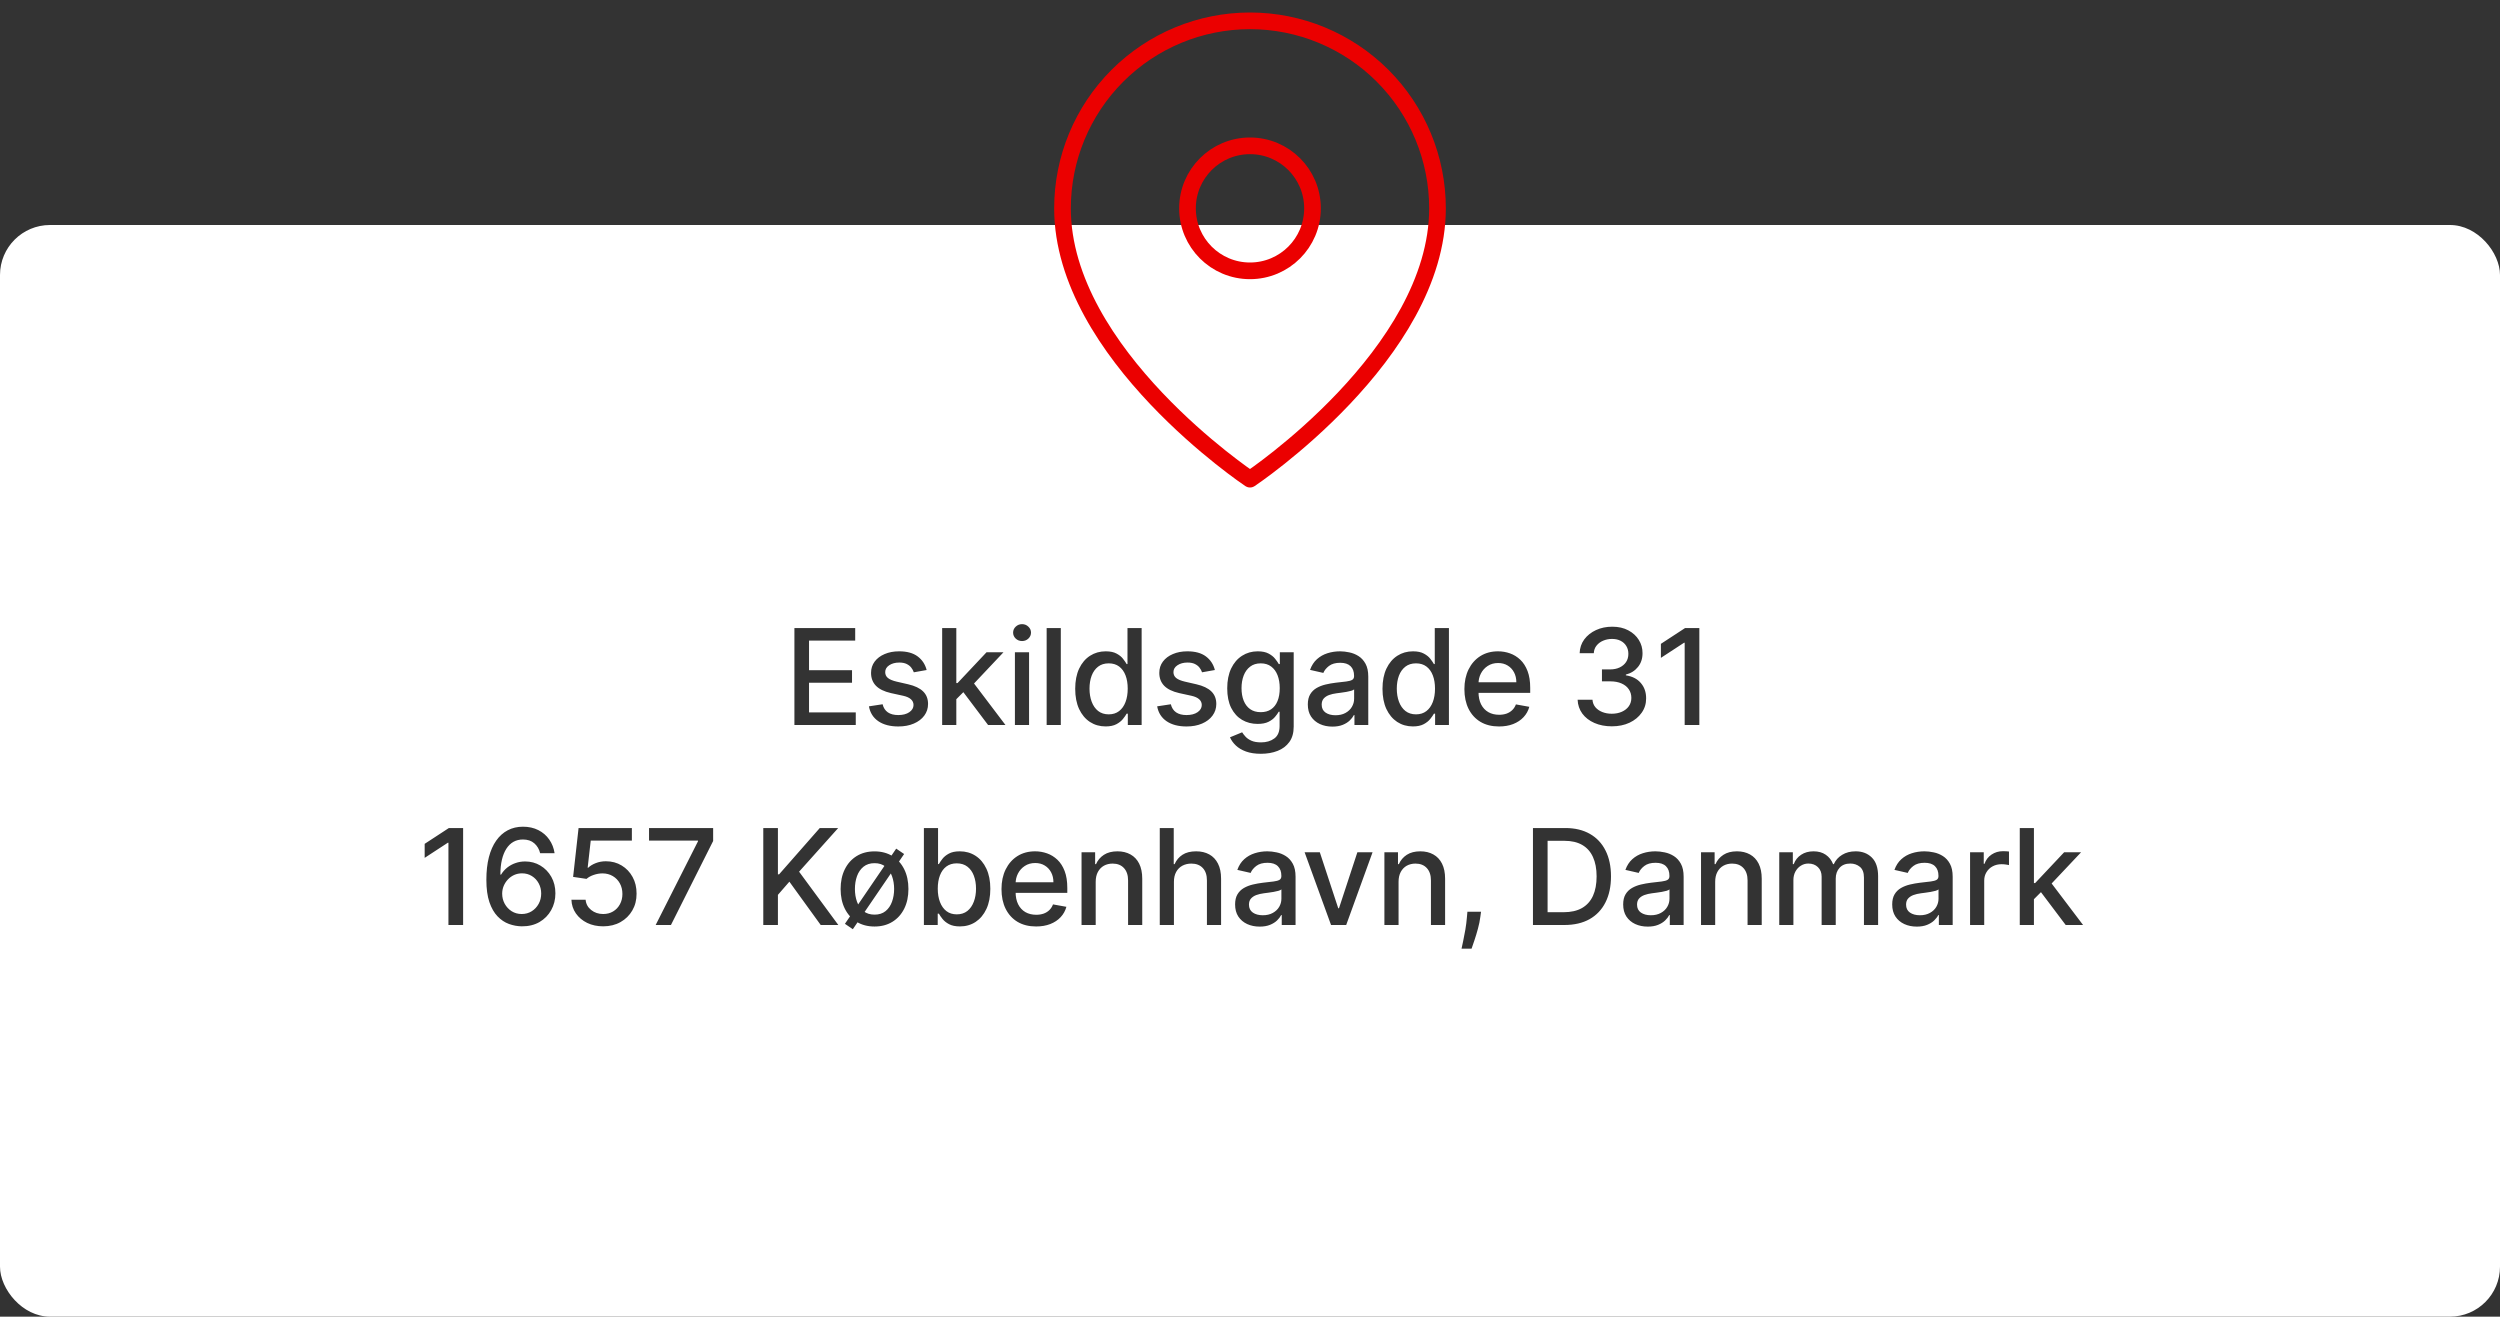<svg width="300" height="158" viewBox="0 0 300 158" fill="none" xmlns="http://www.w3.org/2000/svg">
<rect x="0" y="0" width="300" height="158" fill="#333333" stroke="none"/>
<rect y="27" width="300" height="131" rx="6" fill="white"/>
<path d="M95.329 87V75.364H102.624V76.875H97.084V80.421H102.243V81.926H97.084V85.489H102.692V87H95.329ZM111.197 80.403L109.657 80.676C109.593 80.479 109.49 80.292 109.35 80.114C109.214 79.936 109.028 79.79 108.793 79.676C108.558 79.562 108.265 79.506 107.913 79.506C107.432 79.506 107.03 79.614 106.708 79.829C106.386 80.042 106.225 80.316 106.225 80.653C106.225 80.945 106.333 81.18 106.549 81.358C106.765 81.536 107.113 81.682 107.594 81.796L108.981 82.114C109.784 82.299 110.382 82.585 110.776 82.972C111.17 83.358 111.367 83.86 111.367 84.477C111.367 85 111.216 85.466 110.913 85.875C110.613 86.28 110.195 86.599 109.657 86.829C109.123 87.061 108.504 87.176 107.799 87.176C106.822 87.176 106.024 86.968 105.407 86.551C104.789 86.131 104.411 85.534 104.271 84.761L105.913 84.511C106.015 84.939 106.225 85.263 106.543 85.483C106.861 85.699 107.276 85.807 107.788 85.807C108.344 85.807 108.789 85.691 109.123 85.46C109.456 85.225 109.623 84.939 109.623 84.602C109.623 84.329 109.521 84.1 109.316 83.915C109.115 83.729 108.807 83.589 108.39 83.494L106.913 83.171C106.098 82.985 105.496 82.689 105.106 82.284C104.719 81.879 104.526 81.365 104.526 80.744C104.526 80.229 104.67 79.778 104.958 79.392C105.246 79.006 105.644 78.704 106.151 78.489C106.659 78.269 107.24 78.159 107.896 78.159C108.839 78.159 109.581 78.364 110.123 78.773C110.664 79.178 111.022 79.722 111.197 80.403ZM114.622 84.04L114.61 81.966H114.906L118.383 78.273H120.417L116.451 82.477H116.184L114.622 84.04ZM113.059 87V75.364H114.758V87H113.059ZM118.57 87L115.445 82.852L116.616 81.665L120.656 87H118.57ZM121.789 87V78.273H123.488V87H121.789ZM122.647 76.926C122.352 76.926 122.098 76.828 121.886 76.631C121.678 76.43 121.573 76.191 121.573 75.915C121.573 75.635 121.678 75.396 121.886 75.199C122.098 74.998 122.352 74.898 122.647 74.898C122.943 74.898 123.195 74.998 123.403 75.199C123.615 75.396 123.721 75.635 123.721 75.915C123.721 76.191 123.615 76.43 123.403 76.631C123.195 76.828 122.943 76.926 122.647 76.926ZM127.297 75.364V87H125.598V75.364H127.297ZM132.673 87.171C131.969 87.171 131.34 86.99 130.787 86.631C130.237 86.267 129.806 85.75 129.491 85.079C129.181 84.405 129.025 83.597 129.025 82.653C129.025 81.71 129.183 80.903 129.497 80.233C129.815 79.562 130.251 79.049 130.804 78.693C131.357 78.337 131.984 78.159 132.684 78.159C133.226 78.159 133.662 78.25 133.991 78.432C134.325 78.61 134.582 78.818 134.764 79.057C134.95 79.296 135.094 79.506 135.196 79.688H135.298V75.364H136.997V87H135.338V85.642H135.196C135.094 85.828 134.946 86.04 134.753 86.278C134.563 86.517 134.302 86.725 133.969 86.903C133.635 87.081 133.203 87.171 132.673 87.171ZM133.048 85.722C133.537 85.722 133.95 85.593 134.287 85.335C134.628 85.074 134.885 84.712 135.059 84.25C135.237 83.788 135.326 83.25 135.326 82.636C135.326 82.03 135.239 81.5 135.065 81.046C134.891 80.591 134.635 80.237 134.298 79.983C133.961 79.729 133.544 79.602 133.048 79.602C132.537 79.602 132.111 79.735 131.77 80C131.429 80.265 131.171 80.627 130.997 81.085C130.826 81.544 130.741 82.061 130.741 82.636C130.741 83.22 130.828 83.744 131.003 84.21C131.177 84.676 131.434 85.046 131.775 85.318C132.12 85.587 132.544 85.722 133.048 85.722ZM145.785 80.403L144.246 80.676C144.181 80.479 144.079 80.292 143.939 80.114C143.802 79.936 143.617 79.79 143.382 79.676C143.147 79.562 142.854 79.506 142.501 79.506C142.02 79.506 141.619 79.614 141.297 79.829C140.975 80.042 140.814 80.316 140.814 80.653C140.814 80.945 140.922 81.18 141.138 81.358C141.354 81.536 141.702 81.682 142.183 81.796L143.57 82.114C144.373 82.299 144.971 82.585 145.365 82.972C145.759 83.358 145.956 83.86 145.956 84.477C145.956 85 145.804 85.466 145.501 85.875C145.202 86.28 144.784 86.599 144.246 86.829C143.712 87.061 143.092 87.176 142.388 87.176C141.41 87.176 140.613 86.968 139.996 86.551C139.378 86.131 138.999 85.534 138.859 84.761L140.501 84.511C140.604 84.939 140.814 85.263 141.132 85.483C141.45 85.699 141.865 85.807 142.376 85.807C142.933 85.807 143.378 85.691 143.712 85.46C144.045 85.225 144.212 84.939 144.212 84.602C144.212 84.329 144.109 84.1 143.905 83.915C143.704 83.729 143.395 83.589 142.979 83.494L141.501 83.171C140.687 82.985 140.085 82.689 139.695 82.284C139.308 81.879 139.115 81.365 139.115 80.744C139.115 80.229 139.259 79.778 139.547 79.392C139.835 79.006 140.232 78.704 140.74 78.489C141.248 78.269 141.829 78.159 142.484 78.159C143.427 78.159 144.17 78.364 144.712 78.773C145.253 79.178 145.611 79.722 145.785 80.403ZM151.307 90.454C150.614 90.454 150.017 90.364 149.517 90.182C149.021 90 148.616 89.76 148.301 89.46C147.987 89.161 147.752 88.833 147.597 88.477L149.057 87.875C149.159 88.042 149.296 88.218 149.466 88.403C149.64 88.593 149.875 88.754 150.171 88.886C150.47 89.019 150.854 89.085 151.324 89.085C151.968 89.085 152.5 88.928 152.921 88.614C153.341 88.303 153.551 87.807 153.551 87.125V85.409H153.443C153.341 85.595 153.193 85.801 153 86.028C152.811 86.256 152.549 86.453 152.216 86.619C151.883 86.786 151.449 86.869 150.915 86.869C150.225 86.869 149.604 86.708 149.051 86.386C148.502 86.061 148.066 85.581 147.744 84.949C147.426 84.312 147.267 83.53 147.267 82.602C147.267 81.674 147.424 80.879 147.739 80.216C148.057 79.553 148.492 79.046 149.046 78.693C149.599 78.337 150.225 78.159 150.926 78.159C151.468 78.159 151.905 78.25 152.239 78.432C152.572 78.61 152.832 78.818 153.017 79.057C153.207 79.296 153.352 79.506 153.455 79.688H153.58V78.273H155.244V87.193C155.244 87.943 155.07 88.559 154.722 89.04C154.373 89.521 153.902 89.877 153.307 90.108C152.716 90.339 152.049 90.454 151.307 90.454ZM151.29 85.46C151.778 85.46 152.191 85.347 152.528 85.119C152.869 84.888 153.127 84.559 153.301 84.131C153.479 83.699 153.568 83.182 153.568 82.579C153.568 81.992 153.481 81.475 153.307 81.028C153.133 80.581 152.877 80.233 152.54 79.983C152.203 79.729 151.786 79.602 151.29 79.602C150.778 79.602 150.352 79.735 150.011 80C149.671 80.261 149.413 80.617 149.239 81.068C149.068 81.519 148.983 82.023 148.983 82.579C148.983 83.151 149.07 83.653 149.244 84.085C149.419 84.517 149.676 84.854 150.017 85.097C150.362 85.339 150.786 85.46 151.29 85.46ZM159.887 87.193C159.334 87.193 158.834 87.091 158.387 86.886C157.94 86.678 157.585 86.377 157.324 85.983C157.066 85.589 156.938 85.106 156.938 84.534C156.938 84.042 157.032 83.636 157.222 83.318C157.411 83 157.667 82.748 157.989 82.562C158.311 82.377 158.671 82.237 159.068 82.142C159.466 82.047 159.871 81.975 160.284 81.926C160.807 81.865 161.231 81.816 161.557 81.778C161.883 81.737 162.12 81.671 162.267 81.579C162.415 81.489 162.489 81.341 162.489 81.136V81.097C162.489 80.6 162.349 80.216 162.068 79.943C161.792 79.671 161.379 79.534 160.83 79.534C160.258 79.534 159.807 79.661 159.477 79.915C159.152 80.165 158.926 80.443 158.801 80.75L157.205 80.386C157.394 79.856 157.671 79.428 158.034 79.102C158.402 78.773 158.824 78.534 159.301 78.386C159.779 78.235 160.281 78.159 160.807 78.159C161.156 78.159 161.525 78.201 161.915 78.284C162.309 78.364 162.676 78.511 163.017 78.727C163.362 78.943 163.644 79.252 163.864 79.653C164.084 80.051 164.193 80.568 164.193 81.204V87H162.534V85.807H162.466C162.356 86.026 162.191 86.242 161.972 86.454C161.752 86.667 161.47 86.843 161.125 86.983C160.78 87.123 160.368 87.193 159.887 87.193ZM160.256 85.829C160.726 85.829 161.127 85.737 161.46 85.551C161.798 85.365 162.053 85.123 162.227 84.824C162.406 84.521 162.495 84.197 162.495 83.852V82.727C162.434 82.788 162.316 82.845 162.142 82.898C161.972 82.947 161.777 82.99 161.557 83.028C161.337 83.062 161.123 83.095 160.915 83.125C160.707 83.151 160.532 83.174 160.392 83.193C160.063 83.235 159.762 83.305 159.489 83.403C159.22 83.502 159.004 83.644 158.841 83.829C158.682 84.011 158.602 84.254 158.602 84.557C158.602 84.977 158.758 85.296 159.068 85.511C159.379 85.724 159.775 85.829 160.256 85.829ZM169.547 87.171C168.843 87.171 168.214 86.99 167.661 86.631C167.112 86.267 166.68 85.75 166.365 85.079C166.055 84.405 165.899 83.597 165.899 82.653C165.899 81.71 166.057 80.903 166.371 80.233C166.689 79.562 167.125 79.049 167.678 78.693C168.231 78.337 168.858 78.159 169.559 78.159C170.1 78.159 170.536 78.25 170.865 78.432C171.199 78.61 171.456 78.818 171.638 79.057C171.824 79.296 171.968 79.506 172.07 79.688H172.172V75.364H173.871V87H172.212V85.642H172.07C171.968 85.828 171.82 86.04 171.627 86.278C171.437 86.517 171.176 86.725 170.843 86.903C170.509 87.081 170.078 87.171 169.547 87.171ZM169.922 85.722C170.411 85.722 170.824 85.593 171.161 85.335C171.502 85.074 171.759 84.712 171.934 84.25C172.112 83.788 172.201 83.25 172.201 82.636C172.201 82.03 172.114 81.5 171.939 81.046C171.765 80.591 171.509 80.237 171.172 79.983C170.835 79.729 170.418 79.602 169.922 79.602C169.411 79.602 168.985 79.735 168.644 80C168.303 80.265 168.045 80.627 167.871 81.085C167.701 81.544 167.615 82.061 167.615 82.636C167.615 83.22 167.703 83.744 167.877 84.21C168.051 84.676 168.309 85.046 168.649 85.318C168.994 85.587 169.418 85.722 169.922 85.722ZM179.881 87.176C179.021 87.176 178.281 86.992 177.66 86.625C177.042 86.254 176.565 85.733 176.228 85.062C175.894 84.388 175.728 83.599 175.728 82.693C175.728 81.799 175.894 81.011 176.228 80.329C176.565 79.648 177.035 79.115 177.637 78.733C178.243 78.35 178.951 78.159 179.762 78.159C180.254 78.159 180.732 78.24 181.194 78.403C181.656 78.566 182.071 78.822 182.438 79.171C182.805 79.519 183.095 79.972 183.307 80.528C183.519 81.081 183.625 81.754 183.625 82.546V83.148H176.688V81.875H181.961C181.961 81.428 181.87 81.032 181.688 80.688C181.506 80.339 181.25 80.064 180.921 79.864C180.595 79.663 180.213 79.562 179.773 79.562C179.296 79.562 178.879 79.68 178.523 79.915C178.171 80.146 177.898 80.449 177.705 80.824C177.516 81.195 177.421 81.599 177.421 82.034V83.028C177.421 83.612 177.523 84.108 177.728 84.517C177.936 84.926 178.226 85.239 178.597 85.454C178.968 85.667 179.402 85.773 179.898 85.773C180.22 85.773 180.514 85.727 180.779 85.636C181.044 85.542 181.273 85.401 181.466 85.216C181.66 85.03 181.807 84.801 181.91 84.528L183.518 84.818C183.389 85.292 183.158 85.706 182.824 86.062C182.495 86.415 182.08 86.689 181.58 86.886C181.084 87.079 180.518 87.176 179.881 87.176ZM193.421 87.159C192.641 87.159 191.944 87.025 191.33 86.756C190.72 86.487 190.237 86.114 189.881 85.636C189.529 85.155 189.34 84.599 189.313 83.966H191.097C191.12 84.311 191.236 84.61 191.444 84.864C191.656 85.114 191.933 85.307 192.273 85.443C192.614 85.579 192.993 85.648 193.41 85.648C193.868 85.648 194.273 85.568 194.626 85.409C194.982 85.25 195.26 85.028 195.461 84.744C195.662 84.456 195.762 84.125 195.762 83.75C195.762 83.36 195.662 83.017 195.461 82.722C195.264 82.422 194.974 82.188 194.592 82.017C194.213 81.847 193.755 81.761 193.217 81.761H192.234V80.329H193.217C193.648 80.329 194.027 80.252 194.353 80.097C194.683 79.941 194.94 79.725 195.126 79.449C195.311 79.169 195.404 78.841 195.404 78.466C195.404 78.106 195.323 77.794 195.16 77.528C195.001 77.26 194.773 77.049 194.478 76.898C194.186 76.746 193.842 76.671 193.444 76.671C193.065 76.671 192.711 76.74 192.381 76.881C192.056 77.017 191.791 77.214 191.586 77.472C191.381 77.725 191.272 78.03 191.256 78.386H189.558C189.577 77.758 189.762 77.204 190.114 76.727C190.47 76.25 190.94 75.877 191.523 75.608C192.107 75.339 192.755 75.204 193.467 75.204C194.213 75.204 194.857 75.35 195.398 75.642C195.944 75.93 196.364 76.314 196.66 76.796C196.959 77.276 197.107 77.803 197.103 78.375C197.107 79.026 196.925 79.579 196.558 80.034C196.194 80.489 195.709 80.794 195.103 80.949V81.04C195.876 81.157 196.474 81.464 196.898 81.96C197.327 82.456 197.539 83.072 197.535 83.807C197.539 84.447 197.361 85.021 197.001 85.528C196.645 86.036 196.158 86.436 195.541 86.727C194.923 87.015 194.217 87.159 193.421 87.159ZM203.921 75.364V87H202.16V77.125H202.092L199.308 78.943V77.261L202.211 75.364H203.921ZM55.574 99.364V111H53.812V101.125H53.744L50.96 102.943V101.261L53.864 99.364H55.574ZM62.608 111.159C62.089 111.152 61.578 111.057 61.074 110.875C60.574 110.693 60.119 110.39 59.71 109.966C59.301 109.542 58.974 108.972 58.727 108.256C58.485 107.54 58.364 106.646 58.364 105.574C58.364 104.559 58.464 103.657 58.665 102.869C58.869 102.081 59.163 101.417 59.545 100.875C59.928 100.33 60.39 99.915 60.932 99.631C61.474 99.347 62.081 99.204 62.756 99.204C63.449 99.204 64.064 99.341 64.602 99.614C65.14 99.886 65.576 100.263 65.909 100.744C66.246 101.225 66.46 101.773 66.551 102.386H64.818C64.701 101.902 64.468 101.506 64.119 101.199C63.771 100.892 63.316 100.739 62.756 100.739C61.903 100.739 61.239 101.11 60.761 101.852C60.288 102.595 60.049 103.627 60.045 104.949H60.131C60.331 104.619 60.578 104.339 60.869 104.108C61.165 103.873 61.494 103.693 61.858 103.568C62.225 103.439 62.612 103.375 63.017 103.375C63.691 103.375 64.301 103.54 64.847 103.869C65.396 104.195 65.833 104.646 66.159 105.222C66.485 105.797 66.648 106.456 66.648 107.199C66.648 107.941 66.479 108.614 66.142 109.216C65.809 109.818 65.339 110.295 64.733 110.648C64.127 110.996 63.419 111.167 62.608 111.159ZM62.602 109.682C63.049 109.682 63.449 109.572 63.801 109.352C64.153 109.133 64.432 108.837 64.636 108.466C64.841 108.095 64.943 107.68 64.943 107.222C64.943 106.775 64.843 106.367 64.642 106C64.445 105.633 64.172 105.341 63.824 105.125C63.479 104.909 63.085 104.801 62.642 104.801C62.305 104.801 61.992 104.866 61.705 104.994C61.42 105.123 61.17 105.301 60.955 105.528C60.739 105.756 60.568 106.017 60.443 106.312C60.322 106.604 60.261 106.913 60.261 107.239C60.261 107.674 60.362 108.078 60.562 108.449C60.767 108.82 61.045 109.119 61.398 109.347C61.754 109.57 62.155 109.682 62.602 109.682ZM72.382 111.159C71.67 111.159 71.03 111.023 70.462 110.75C69.897 110.473 69.447 110.095 69.109 109.614C68.772 109.133 68.593 108.583 68.57 107.966H70.274C70.316 108.466 70.537 108.877 70.939 109.199C71.341 109.521 71.822 109.682 72.382 109.682C72.829 109.682 73.225 109.58 73.57 109.375C73.918 109.167 74.191 108.881 74.388 108.517C74.589 108.153 74.689 107.739 74.689 107.273C74.689 106.799 74.587 106.377 74.382 106.006C74.178 105.634 73.895 105.343 73.536 105.131C73.18 104.919 72.77 104.811 72.308 104.807C71.956 104.807 71.602 104.867 71.246 104.989C70.89 105.11 70.602 105.269 70.382 105.466L68.774 105.227L69.428 99.364H75.825V100.869H70.888L70.519 104.125H70.587C70.814 103.905 71.115 103.722 71.49 103.574C71.869 103.426 72.274 103.352 72.706 103.352C73.414 103.352 74.045 103.521 74.598 103.858C75.155 104.195 75.593 104.655 75.911 105.239C76.233 105.818 76.392 106.485 76.388 107.239C76.392 107.992 76.221 108.665 75.877 109.256C75.536 109.847 75.062 110.312 74.456 110.653C73.854 110.991 73.162 111.159 72.382 111.159ZM78.679 111L83.759 100.955V100.869H77.884V99.364H85.577V100.92L80.514 111H78.679ZM91.594 111V99.364H93.35V104.92H93.492L98.373 99.364H100.583L95.89 104.602L100.6 111H98.486L94.725 105.801L93.35 107.381V111H91.594ZM102.34 111.506L101.391 110.858L107.545 101.835L108.494 102.483L102.34 111.506ZM104.942 111.182C104.124 111.182 103.41 110.994 102.8 110.619C102.191 110.244 101.717 109.72 101.38 109.045C101.043 108.371 100.874 107.583 100.874 106.682C100.874 105.777 101.043 104.985 101.38 104.307C101.717 103.629 102.191 103.102 102.8 102.727C103.41 102.352 104.124 102.165 104.942 102.165C105.761 102.165 106.475 102.352 107.084 102.727C107.694 103.102 108.168 103.629 108.505 104.307C108.842 104.985 109.011 105.777 109.011 106.682C109.011 107.583 108.842 108.371 108.505 109.045C108.168 109.72 107.694 110.244 107.084 110.619C106.475 110.994 105.761 111.182 104.942 111.182ZM104.948 109.756C105.478 109.756 105.918 109.616 106.266 109.335C106.615 109.051 106.872 108.676 107.039 108.21C107.209 107.744 107.295 107.233 107.295 106.676C107.295 106.119 107.209 105.606 107.039 105.136C106.872 104.667 106.615 104.29 106.266 104.006C105.918 103.722 105.478 103.58 104.948 103.58C104.414 103.58 103.971 103.722 103.619 104.006C103.27 104.29 103.011 104.667 102.84 105.136C102.673 105.606 102.59 106.119 102.59 106.676C102.59 107.233 102.673 107.744 102.84 108.21C103.011 108.676 103.27 109.051 103.619 109.335C103.971 109.616 104.414 109.756 104.948 109.756ZM110.867 111V99.364H112.566V103.688H112.668C112.767 103.506 112.909 103.295 113.095 103.057C113.28 102.818 113.538 102.61 113.867 102.432C114.197 102.25 114.632 102.159 115.174 102.159C115.879 102.159 116.507 102.337 117.06 102.693C117.614 103.049 118.047 103.562 118.362 104.233C118.68 104.903 118.839 105.71 118.839 106.653C118.839 107.597 118.682 108.405 118.367 109.08C118.053 109.75 117.621 110.267 117.072 110.631C116.523 110.991 115.896 111.17 115.191 111.17C114.661 111.17 114.227 111.081 113.89 110.903C113.557 110.725 113.295 110.517 113.106 110.278C112.917 110.04 112.771 109.828 112.668 109.642H112.526V111H110.867ZM112.532 106.636C112.532 107.25 112.621 107.788 112.799 108.25C112.977 108.712 113.235 109.074 113.572 109.335C113.909 109.593 114.322 109.722 114.81 109.722C115.318 109.722 115.742 109.587 116.083 109.318C116.424 109.045 116.682 108.676 116.856 108.21C117.034 107.744 117.123 107.22 117.123 106.636C117.123 106.061 117.036 105.544 116.862 105.085C116.691 104.627 116.434 104.265 116.089 104C115.748 103.735 115.322 103.602 114.81 103.602C114.318 103.602 113.901 103.729 113.56 103.983C113.223 104.237 112.968 104.591 112.793 105.045C112.619 105.5 112.532 106.03 112.532 106.636ZM124.332 111.176C123.472 111.176 122.732 110.992 122.11 110.625C121.493 110.254 121.016 109.733 120.679 109.062C120.345 108.388 120.179 107.598 120.179 106.693C120.179 105.799 120.345 105.011 120.679 104.33C121.016 103.648 121.485 103.116 122.088 102.733C122.694 102.35 123.402 102.159 124.213 102.159C124.705 102.159 125.182 102.241 125.644 102.403C126.107 102.566 126.521 102.822 126.889 103.17C127.256 103.519 127.546 103.972 127.758 104.528C127.97 105.081 128.076 105.754 128.076 106.545V107.148H121.139V105.875H126.411C126.411 105.428 126.321 105.032 126.139 104.688C125.957 104.339 125.701 104.064 125.372 103.864C125.046 103.663 124.663 103.562 124.224 103.562C123.747 103.562 123.33 103.68 122.974 103.915C122.622 104.146 122.349 104.449 122.156 104.824C121.966 105.195 121.872 105.598 121.872 106.034V107.028C121.872 107.612 121.974 108.108 122.179 108.517C122.387 108.926 122.677 109.239 123.048 109.455C123.419 109.667 123.853 109.773 124.349 109.773C124.671 109.773 124.964 109.727 125.23 109.636C125.495 109.542 125.724 109.402 125.917 109.216C126.11 109.03 126.258 108.801 126.36 108.528L127.968 108.818C127.839 109.292 127.608 109.706 127.275 110.062C126.946 110.415 126.531 110.689 126.031 110.886C125.535 111.08 124.968 111.176 124.332 111.176ZM131.484 105.818V111H129.785V102.273H131.416V103.693H131.524C131.725 103.231 132.039 102.86 132.467 102.58C132.899 102.299 133.442 102.159 134.098 102.159C134.692 102.159 135.213 102.284 135.66 102.534C136.107 102.78 136.454 103.148 136.7 103.636C136.946 104.125 137.069 104.729 137.069 105.449V111H135.37V105.653C135.37 105.021 135.206 104.527 134.876 104.17C134.547 103.811 134.094 103.631 133.518 103.631C133.124 103.631 132.774 103.716 132.467 103.886C132.164 104.057 131.923 104.307 131.745 104.636C131.571 104.962 131.484 105.356 131.484 105.818ZM140.871 105.818V111H139.172V99.364H140.848V103.693H140.956C141.16 103.223 141.473 102.85 141.893 102.574C142.314 102.297 142.863 102.159 143.541 102.159C144.139 102.159 144.662 102.282 145.109 102.528C145.56 102.775 145.908 103.142 146.155 103.631C146.405 104.116 146.53 104.722 146.53 105.449V111H144.831V105.653C144.831 105.013 144.666 104.517 144.336 104.165C144.007 103.809 143.549 103.631 142.961 103.631C142.56 103.631 142.2 103.716 141.882 103.886C141.568 104.057 141.319 104.307 141.138 104.636C140.96 104.962 140.871 105.356 140.871 105.818ZM151.16 111.193C150.607 111.193 150.107 111.091 149.66 110.886C149.213 110.678 148.859 110.377 148.598 109.983C148.34 109.589 148.212 109.106 148.212 108.534C148.212 108.042 148.306 107.636 148.496 107.318C148.685 107 148.941 106.748 149.263 106.562C149.585 106.377 149.945 106.237 150.342 106.142C150.74 106.047 151.145 105.975 151.558 105.926C152.081 105.866 152.505 105.816 152.831 105.778C153.157 105.737 153.393 105.67 153.541 105.58C153.689 105.489 153.763 105.341 153.763 105.136V105.097C153.763 104.6 153.623 104.216 153.342 103.943C153.066 103.67 152.653 103.534 152.104 103.534C151.532 103.534 151.081 103.661 150.751 103.915C150.426 104.165 150.2 104.443 150.075 104.75L148.479 104.386C148.668 103.856 148.945 103.428 149.308 103.102C149.676 102.773 150.098 102.534 150.575 102.386C151.053 102.235 151.554 102.159 152.081 102.159C152.429 102.159 152.799 102.201 153.189 102.284C153.583 102.364 153.95 102.511 154.291 102.727C154.636 102.943 154.918 103.252 155.138 103.653C155.357 104.051 155.467 104.568 155.467 105.205V111H153.808V109.807H153.74C153.63 110.027 153.465 110.242 153.246 110.455C153.026 110.667 152.744 110.843 152.399 110.983C152.054 111.123 151.642 111.193 151.16 111.193ZM151.53 109.83C151.999 109.83 152.401 109.737 152.734 109.551C153.071 109.366 153.327 109.123 153.501 108.824C153.679 108.521 153.768 108.197 153.768 107.852V106.727C153.708 106.788 153.59 106.845 153.416 106.898C153.246 106.947 153.051 106.991 152.831 107.028C152.611 107.062 152.397 107.095 152.189 107.125C151.981 107.152 151.806 107.174 151.666 107.193C151.337 107.235 151.035 107.305 150.763 107.403C150.494 107.502 150.278 107.644 150.115 107.83C149.956 108.011 149.876 108.254 149.876 108.557C149.876 108.977 150.032 109.295 150.342 109.511C150.653 109.723 151.049 109.83 151.53 109.83ZM164.707 102.273L161.543 111H159.725L156.554 102.273H158.378L160.588 108.989H160.679L162.884 102.273H164.707ZM167.827 105.818V111H166.128V102.273H167.759V103.693H167.867C168.067 103.231 168.382 102.86 168.81 102.58C169.242 102.299 169.785 102.159 170.441 102.159C171.035 102.159 171.556 102.284 172.003 102.534C172.45 102.78 172.797 103.148 173.043 103.636C173.289 104.125 173.412 104.729 173.412 105.449V111H171.713V105.653C171.713 105.021 171.548 104.527 171.219 104.17C170.889 103.811 170.437 103.631 169.861 103.631C169.467 103.631 169.117 103.716 168.81 103.886C168.507 104.057 168.266 104.307 168.088 104.636C167.914 104.962 167.827 105.356 167.827 105.818ZM177.725 109.409L177.64 110.028C177.583 110.483 177.486 110.956 177.35 111.449C177.217 111.945 177.079 112.405 176.935 112.83C176.795 113.254 176.679 113.591 176.588 113.841H175.384C175.433 113.606 175.501 113.288 175.588 112.886C175.676 112.489 175.761 112.044 175.844 111.551C175.927 111.059 175.99 110.557 176.032 110.045L176.088 109.409H177.725ZM187.722 111H183.955V99.364H187.842C188.982 99.364 189.961 99.597 190.779 100.062C191.597 100.525 192.224 101.189 192.66 102.057C193.099 102.92 193.319 103.956 193.319 105.165C193.319 106.377 193.097 107.419 192.654 108.29C192.215 109.161 191.578 109.831 190.745 110.301C189.912 110.767 188.904 111 187.722 111ZM185.711 109.466H187.626C188.512 109.466 189.249 109.299 189.836 108.966C190.423 108.629 190.862 108.142 191.154 107.506C191.446 106.866 191.592 106.085 191.592 105.165C191.592 104.252 191.446 103.477 191.154 102.841C190.866 102.205 190.436 101.722 189.864 101.392C189.292 101.062 188.582 100.898 187.734 100.898H185.711V109.466ZM197.729 111.193C197.176 111.193 196.676 111.091 196.229 110.886C195.782 110.678 195.428 110.377 195.167 109.983C194.909 109.589 194.781 109.106 194.781 108.534C194.781 108.042 194.875 107.636 195.065 107.318C195.254 107 195.51 106.748 195.832 106.562C196.154 106.377 196.514 106.237 196.911 106.142C197.309 106.047 197.714 105.975 198.127 105.926C198.65 105.866 199.074 105.816 199.4 105.778C199.726 105.737 199.962 105.67 200.11 105.58C200.258 105.489 200.332 105.341 200.332 105.136V105.097C200.332 104.6 200.192 104.216 199.911 103.943C199.635 103.67 199.222 103.534 198.673 103.534C198.101 103.534 197.65 103.661 197.32 103.915C196.995 104.165 196.769 104.443 196.644 104.75L195.048 104.386C195.237 103.856 195.514 103.428 195.877 103.102C196.245 102.773 196.667 102.534 197.144 102.386C197.621 102.235 198.123 102.159 198.65 102.159C198.998 102.159 199.368 102.201 199.758 102.284C200.152 102.364 200.519 102.511 200.86 102.727C201.205 102.943 201.487 103.252 201.707 103.653C201.926 104.051 202.036 104.568 202.036 105.205V111H200.377V109.807H200.309C200.199 110.027 200.034 110.242 199.815 110.455C199.595 110.667 199.313 110.843 198.968 110.983C198.623 111.123 198.211 111.193 197.729 111.193ZM198.099 109.83C198.568 109.83 198.97 109.737 199.303 109.551C199.64 109.366 199.896 109.123 200.07 108.824C200.248 108.521 200.337 108.197 200.337 107.852V106.727C200.277 106.788 200.159 106.845 199.985 106.898C199.815 106.947 199.62 106.991 199.4 107.028C199.18 107.062 198.966 107.095 198.758 107.125C198.55 107.152 198.375 107.174 198.235 107.193C197.906 107.235 197.604 107.305 197.332 107.403C197.063 107.502 196.847 107.644 196.684 107.83C196.525 108.011 196.445 108.254 196.445 108.557C196.445 108.977 196.601 109.295 196.911 109.511C197.222 109.723 197.618 109.83 198.099 109.83ZM205.822 105.818V111H204.123V102.273H205.754V103.693H205.862C206.062 103.231 206.377 102.86 206.805 102.58C207.237 102.299 207.78 102.159 208.436 102.159C209.03 102.159 209.551 102.284 209.998 102.534C210.445 102.78 210.792 103.148 211.038 103.636C211.284 104.125 211.407 104.729 211.407 105.449V111H209.708V105.653C209.708 105.021 209.544 104.527 209.214 104.17C208.884 103.811 208.432 103.631 207.856 103.631C207.462 103.631 207.112 103.716 206.805 103.886C206.502 104.057 206.261 104.307 206.083 104.636C205.909 104.962 205.822 105.356 205.822 105.818ZM213.51 111V102.273H215.14V103.693H215.248C215.43 103.212 215.727 102.837 216.14 102.568C216.553 102.295 217.047 102.159 217.623 102.159C218.207 102.159 218.695 102.295 219.089 102.568C219.487 102.841 219.78 103.216 219.97 103.693H220.061C220.269 103.227 220.6 102.856 221.055 102.58C221.51 102.299 222.051 102.159 222.68 102.159C223.472 102.159 224.118 102.407 224.618 102.903C225.121 103.4 225.373 104.148 225.373 105.148V111H223.674V105.307C223.674 104.716 223.513 104.288 223.191 104.023C222.869 103.758 222.485 103.625 222.038 103.625C221.485 103.625 221.055 103.795 220.748 104.136C220.441 104.473 220.288 104.907 220.288 105.438V111H218.595V105.199C218.595 104.725 218.447 104.345 218.152 104.057C217.856 103.769 217.472 103.625 216.998 103.625C216.676 103.625 216.379 103.71 216.106 103.881C215.837 104.047 215.619 104.28 215.453 104.58C215.29 104.879 215.208 105.225 215.208 105.619V111H213.51ZM230.014 111.193C229.461 111.193 228.961 111.091 228.514 110.886C228.067 110.678 227.713 110.377 227.451 109.983C227.194 109.589 227.065 109.106 227.065 108.534C227.065 108.042 227.16 107.636 227.349 107.318C227.539 107 227.794 106.748 228.116 106.562C228.438 106.377 228.798 106.237 229.196 106.142C229.593 106.047 229.999 105.975 230.412 105.926C230.934 105.866 231.359 105.816 231.684 105.778C232.01 105.737 232.247 105.67 232.395 105.58C232.542 105.489 232.616 105.341 232.616 105.136V105.097C232.616 104.6 232.476 104.216 232.196 103.943C231.919 103.67 231.506 103.534 230.957 103.534C230.385 103.534 229.934 103.661 229.605 103.915C229.279 104.165 229.054 104.443 228.929 104.75L227.332 104.386C227.522 103.856 227.798 103.428 228.162 103.102C228.529 102.773 228.951 102.534 229.429 102.386C229.906 102.235 230.408 102.159 230.934 102.159C231.283 102.159 231.652 102.201 232.042 102.284C232.436 102.364 232.804 102.511 233.145 102.727C233.489 102.943 233.772 103.252 233.991 103.653C234.211 104.051 234.321 104.568 234.321 105.205V111H232.662V109.807H232.593C232.484 110.027 232.319 110.242 232.099 110.455C231.879 110.667 231.597 110.843 231.253 110.983C230.908 111.123 230.495 111.193 230.014 111.193ZM230.383 109.83C230.853 109.83 231.254 109.737 231.588 109.551C231.925 109.366 232.181 109.123 232.355 108.824C232.533 108.521 232.622 108.197 232.622 107.852V106.727C232.561 106.788 232.444 106.845 232.27 106.898C232.099 106.947 231.904 106.991 231.684 107.028C231.465 107.062 231.251 107.095 231.042 107.125C230.834 107.152 230.66 107.174 230.52 107.193C230.19 107.235 229.889 107.305 229.616 107.403C229.347 107.502 229.131 107.644 228.968 107.83C228.809 108.011 228.73 108.254 228.73 108.557C228.73 108.977 228.885 109.295 229.196 109.511C229.506 109.723 229.902 109.83 230.383 109.83ZM236.408 111V102.273H238.05V103.659H238.141C238.3 103.189 238.58 102.82 238.981 102.551C239.387 102.278 239.845 102.142 240.356 102.142C240.462 102.142 240.587 102.146 240.731 102.153C240.879 102.161 240.995 102.17 241.078 102.182V103.807C241.01 103.788 240.889 103.767 240.714 103.744C240.54 103.718 240.366 103.705 240.192 103.705C239.79 103.705 239.432 103.79 239.118 103.96C238.807 104.127 238.561 104.36 238.379 104.659C238.197 104.955 238.106 105.292 238.106 105.67V111H236.408ZM243.935 108.04L243.923 105.966H244.219L247.696 102.273H249.73L245.764 106.477H245.497L243.935 108.04ZM242.372 111V99.364H244.071V111H242.372ZM247.884 111L244.759 106.852L245.929 105.665L249.969 111H247.884Z" fill="black" fill-opacity="0.8"/>
<path d="M172.5 25C172.5 42.5 150 57.5 150 57.5C150 57.5 127.5 42.5 127.5 25C127.5 19.033 129.871 13.31 134.09 9.09C138.31 4.871 144.033 2.5 150 2.5C155.967 2.5 161.69 4.871 165.91 9.09C170.129 13.31 172.5 19.033 172.5 25Z" stroke="#EB0000" stroke-width="2" stroke-linecap="round" stroke-linejoin="round"/>
<path d="M150 32.5C154.142 32.5 157.5 29.142 157.5 25C157.5 20.858 154.142 17.5 150 17.5C145.858 17.5 142.5 20.858 142.5 25C142.5 29.142 145.858 32.5 150 32.5Z" stroke="#EB0000" stroke-width="2" stroke-linecap="round" stroke-linejoin="round"/>
</svg>
